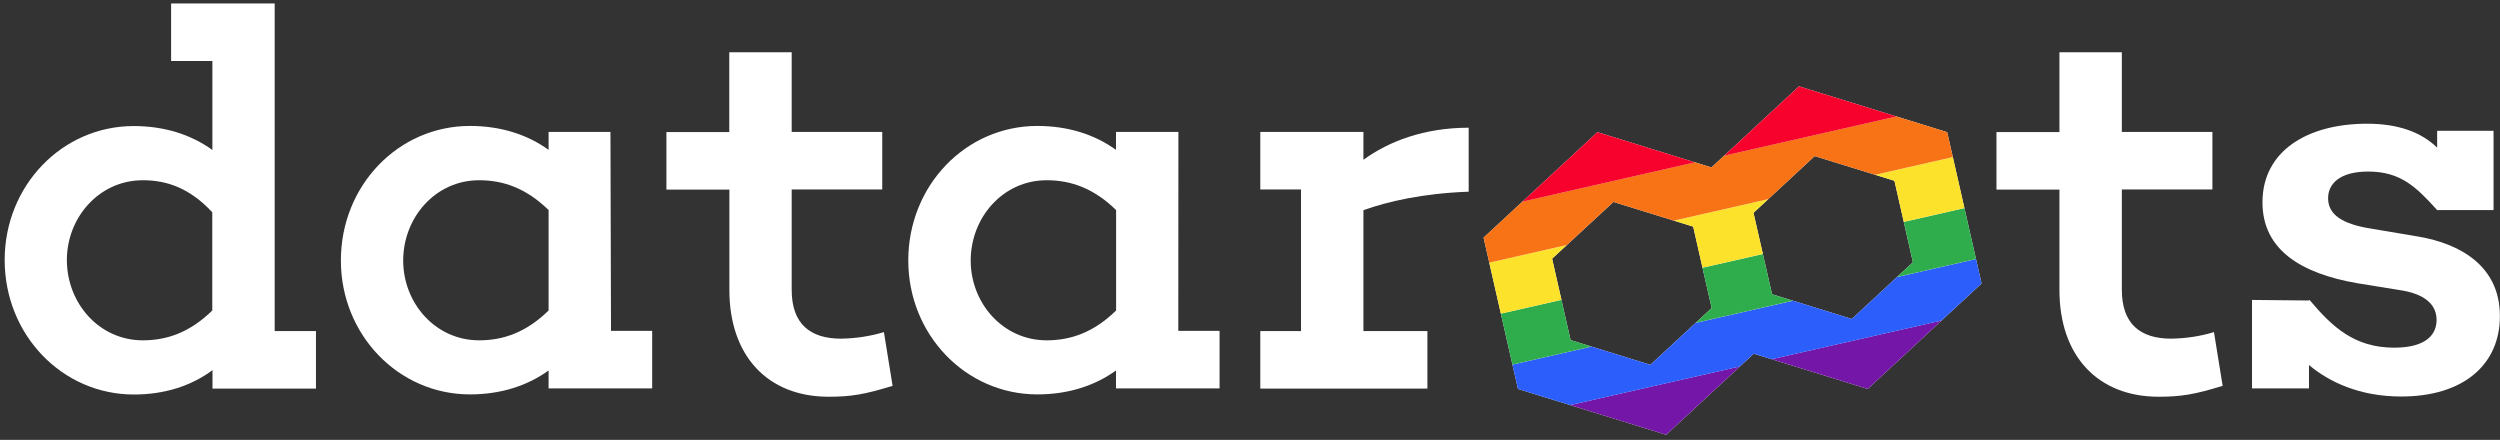 <?xml version="1.0" encoding="utf-8"?>
<!-- Generator: Adobe Illustrator 24.3.0, SVG Export Plug-In . SVG Version: 6.00 Build 0)  -->
<svg version="1.1" id="svg2" xmlns="http://www.w3.org/2000/svg" xmlns:xlink="http://www.w3.org/1999/xlink" x="0px" y="0px"
	 viewBox="0 0 2247.1 395.4" style="enable-background:new 0 0 2247.1 395.4;" xml:space="preserve">
<rect x="0" y="0" width="2247.1" height="395.4" fill="#333333" stroke="none"/>
<style type="text/css">
	.st0{fill:#FFFFFF;}
	.st1{clip-path:url(#SVGID_2_);}
	.st2{fill:#7416A8;}
	.st3{fill:#2C5EFB;}
	.st4{fill:#2FAD4C;}
	.st5{fill:#FCE22B;}
	.st6{fill:#F87316;}
	.st7{fill:#F7022D;}
</style>
<g id="g10">
	<g id="g12">
		<path id="path14" class="st0" d="M190.8,279.1c-20,19.5-40.5,26.8-62.4,26.8c-39.5,0-68.3-33.6-68.3-72.2
			c0-38,28.8-71.7,68.3-71.7c21.9,0,42.4,7.3,62.4,28.8V279.1z M246.9,3.1h-93.1v51.7h37.1v80c-19-13.7-42.9-21.5-70.7-21.5
			c-64.4,0-116,53.6-116,120.4c0,67.3,51.7,120.9,116.1,120.9c27.8,0,51.7-7.8,70.7-21.9v16.6H284v-51.7h-37.1V3.1"/>
		<path id="path16" class="st0" d="M493.1,279.1c-20,19.5-40.5,26.8-62.4,26.8c-39.5,0-68.3-33.6-68.3-71.7
			c0-38.5,28.8-72.2,68.3-72.2c21.9,0,42.4,7.3,62.4,26.8L493.1,279.1z M548.7,118.6h-55.6v16.1c-19-13.7-42.9-21.5-70.7-21.5
			c-64.4,0-116,53.6-116,120.9c0,66.8,51.7,120.4,116,120.4c27.8,0,51.7-7.8,70.7-21.5v16.1h93.1v-51.7h-37L548.7,118.6"/>
		<path id="path18" class="st0" d="M756,304.4c-27.8,0-44.4-13.2-44.4-43.9v-90.2H793v-51.7h-81.4V47h-56.1v71.7H599v51.7h56.6v90.2
			c0,59.5,34.6,96,89.2,96c20,0,32.2-2,57.5-9.8l-7.8-48.3C782,302.3,769,304.2,756,304.4"/>
		<path id="path20" class="st0" d="M1003.2,279.1c-20,19.5-40.5,26.8-62.4,26.8c-39.5,0-68.3-33.6-68.3-71.7
			c0-38.5,28.8-72.2,68.3-72.2c21.9,0,42.4,7.3,62.4,26.8V279.1z M1059.2,118.6h-56.1v16.1c-19-13.7-42.9-21.5-70.7-21.5
			c-64.4,0-116,53.6-116,120.9c0,66.8,51.7,120.4,116,120.4c27.8,0,51.7-7.8,70.7-21.5v16.1h93.1v-51.7h-37.1L1059.2,118.6"/>
		<path id="path22" class="st0" d="M1225.5,118.6h-92.7v51.7h36.6v127.3h-36.6v51.7h150.2v-51.7h-57.5V188.9
			c21.9-7.8,53.2-15.1,94.6-16.6v-57.5c-40,0-71.7,12.2-94.6,28.8V118.6"/>
		<path id="path24" class="st0" d="M1951.6,304.4c-27.8,0-44.4-13.2-44.4-43.9v-90.2h81.4v-51.7h-81.4V47h-56.1v71.7h-56.6v51.7
			h56.6v90.2c0,59.5,34.6,96,89.2,96c20,0,32.2-2,57.5-9.8l-7.8-48.3C1977.6,302.3,1964.6,304.2,1951.6,304.4"/>
		<path id="path26" class="st0" d="M2174,212.7l-46.3-7.8c-26.8-4.9-35.1-14.6-35.1-26.8c0-12.7,10.2-23.9,36.1-23.9
			c28.8,0,42.9,13.6,61.9,34.6h50.7v-71.2h-50.7v15.1c-14.1-13.7-34.6-21.5-62.9-21.5c-53.6,0-94.1,24.4-94.1,70.7
			c0,42.9,35.1,63.9,84.8,72.6l41.9,6.8c21,3.9,29.8,13.7,29.8,26.3c0,12.2-8.3,24.9-38.1,24.9c-35.6,0-55.6-18.5-76.1-42.9
			l-0.5,0.5l-51.2-0.5v79.5h51.2v-21c18,15.1,45.3,28.3,82.9,28.3c56.1,0,88.7-28.8,88.7-72.2C2247.1,238.6,2210.6,219,2174,212.7"
			/>
		<path id="path28-2" class="st0" d="M1664.5,286.7l-71.7-22.2l-16.7-73.2l55-51l71.7,22.2l16.6,73.2L1664.5,286.7z M1483.4,327.9
			l-71.7-22.2l-16.6-73.2l55.1-51l71.7,22.2l8.3,36.6l8.3,36.6L1483.4,327.9z M1617,77.6l-78.7,72.9l-102.5-31.7l-102.3,94.8
			l30.9,136l133.2,41.2l78.7-72.9l102.5,31.7l102.3-94.8l-30.9-136L1617,77.6"/>
	</g>
</g>
<g>
	<defs>
		<path id="SVGID_1_" d="M1664.5,286.7l-71.7-22.2l-16.7-73.2l55-51l71.7,22.2l16.6,73.2L1664.5,286.7z M1483.4,327.9l-71.7-22.2
			l-16.6-73.2l55.1-51l71.7,22.2l8.3,36.6l8.3,36.6L1483.4,327.9z M1617,77.6l-78.7,72.9l-102.5-31.7l-102.3,94.8l30.9,136
			l133.2,41.2l78.7-72.9l102.5,31.7l102.3-94.8l-30.9-136L1617,77.6"/>
	</defs>
	<clipPath id="SVGID_2_">
		<use xlink:href="#SVGID_1_"  style="overflow:visible;"/>
	</clipPath>
	<g class="st1">
		
			<rect x="1356.3" y="322" transform="matrix(0.975 -0.222 0.222 0.975 -36.715 363.549)" class="st2" width="491.7" height="47"/>
		
			<rect x="1345.9" y="276.2" transform="matrix(0.975 -0.222 0.222 0.975 -26.831 360.106)" class="st3" width="491.7" height="47"/>
		
			<rect x="1335.5" y="230.4" transform="matrix(0.975 -0.222 0.222 0.975 -16.948 356.666)" class="st4" width="491.7" height="46.9"/>
		
			<rect x="1325.1" y="184.6" transform="matrix(0.975 -0.222 0.222 0.975 -7.062 353.223)" class="st5" width="491.7" height="46.9"/>
		
			<rect x="1314.7" y="138.8" transform="matrix(0.975 -0.222 0.222 0.975 2.824 349.782)" class="st6" width="491.7" height="46.9"/>
		
			<rect x="1304.3" y="93" transform="matrix(0.975 -0.222 0.222 0.975 12.708 346.339)" class="st7" width="491.7" height="47"/>
	</g>
</g>
</svg>
